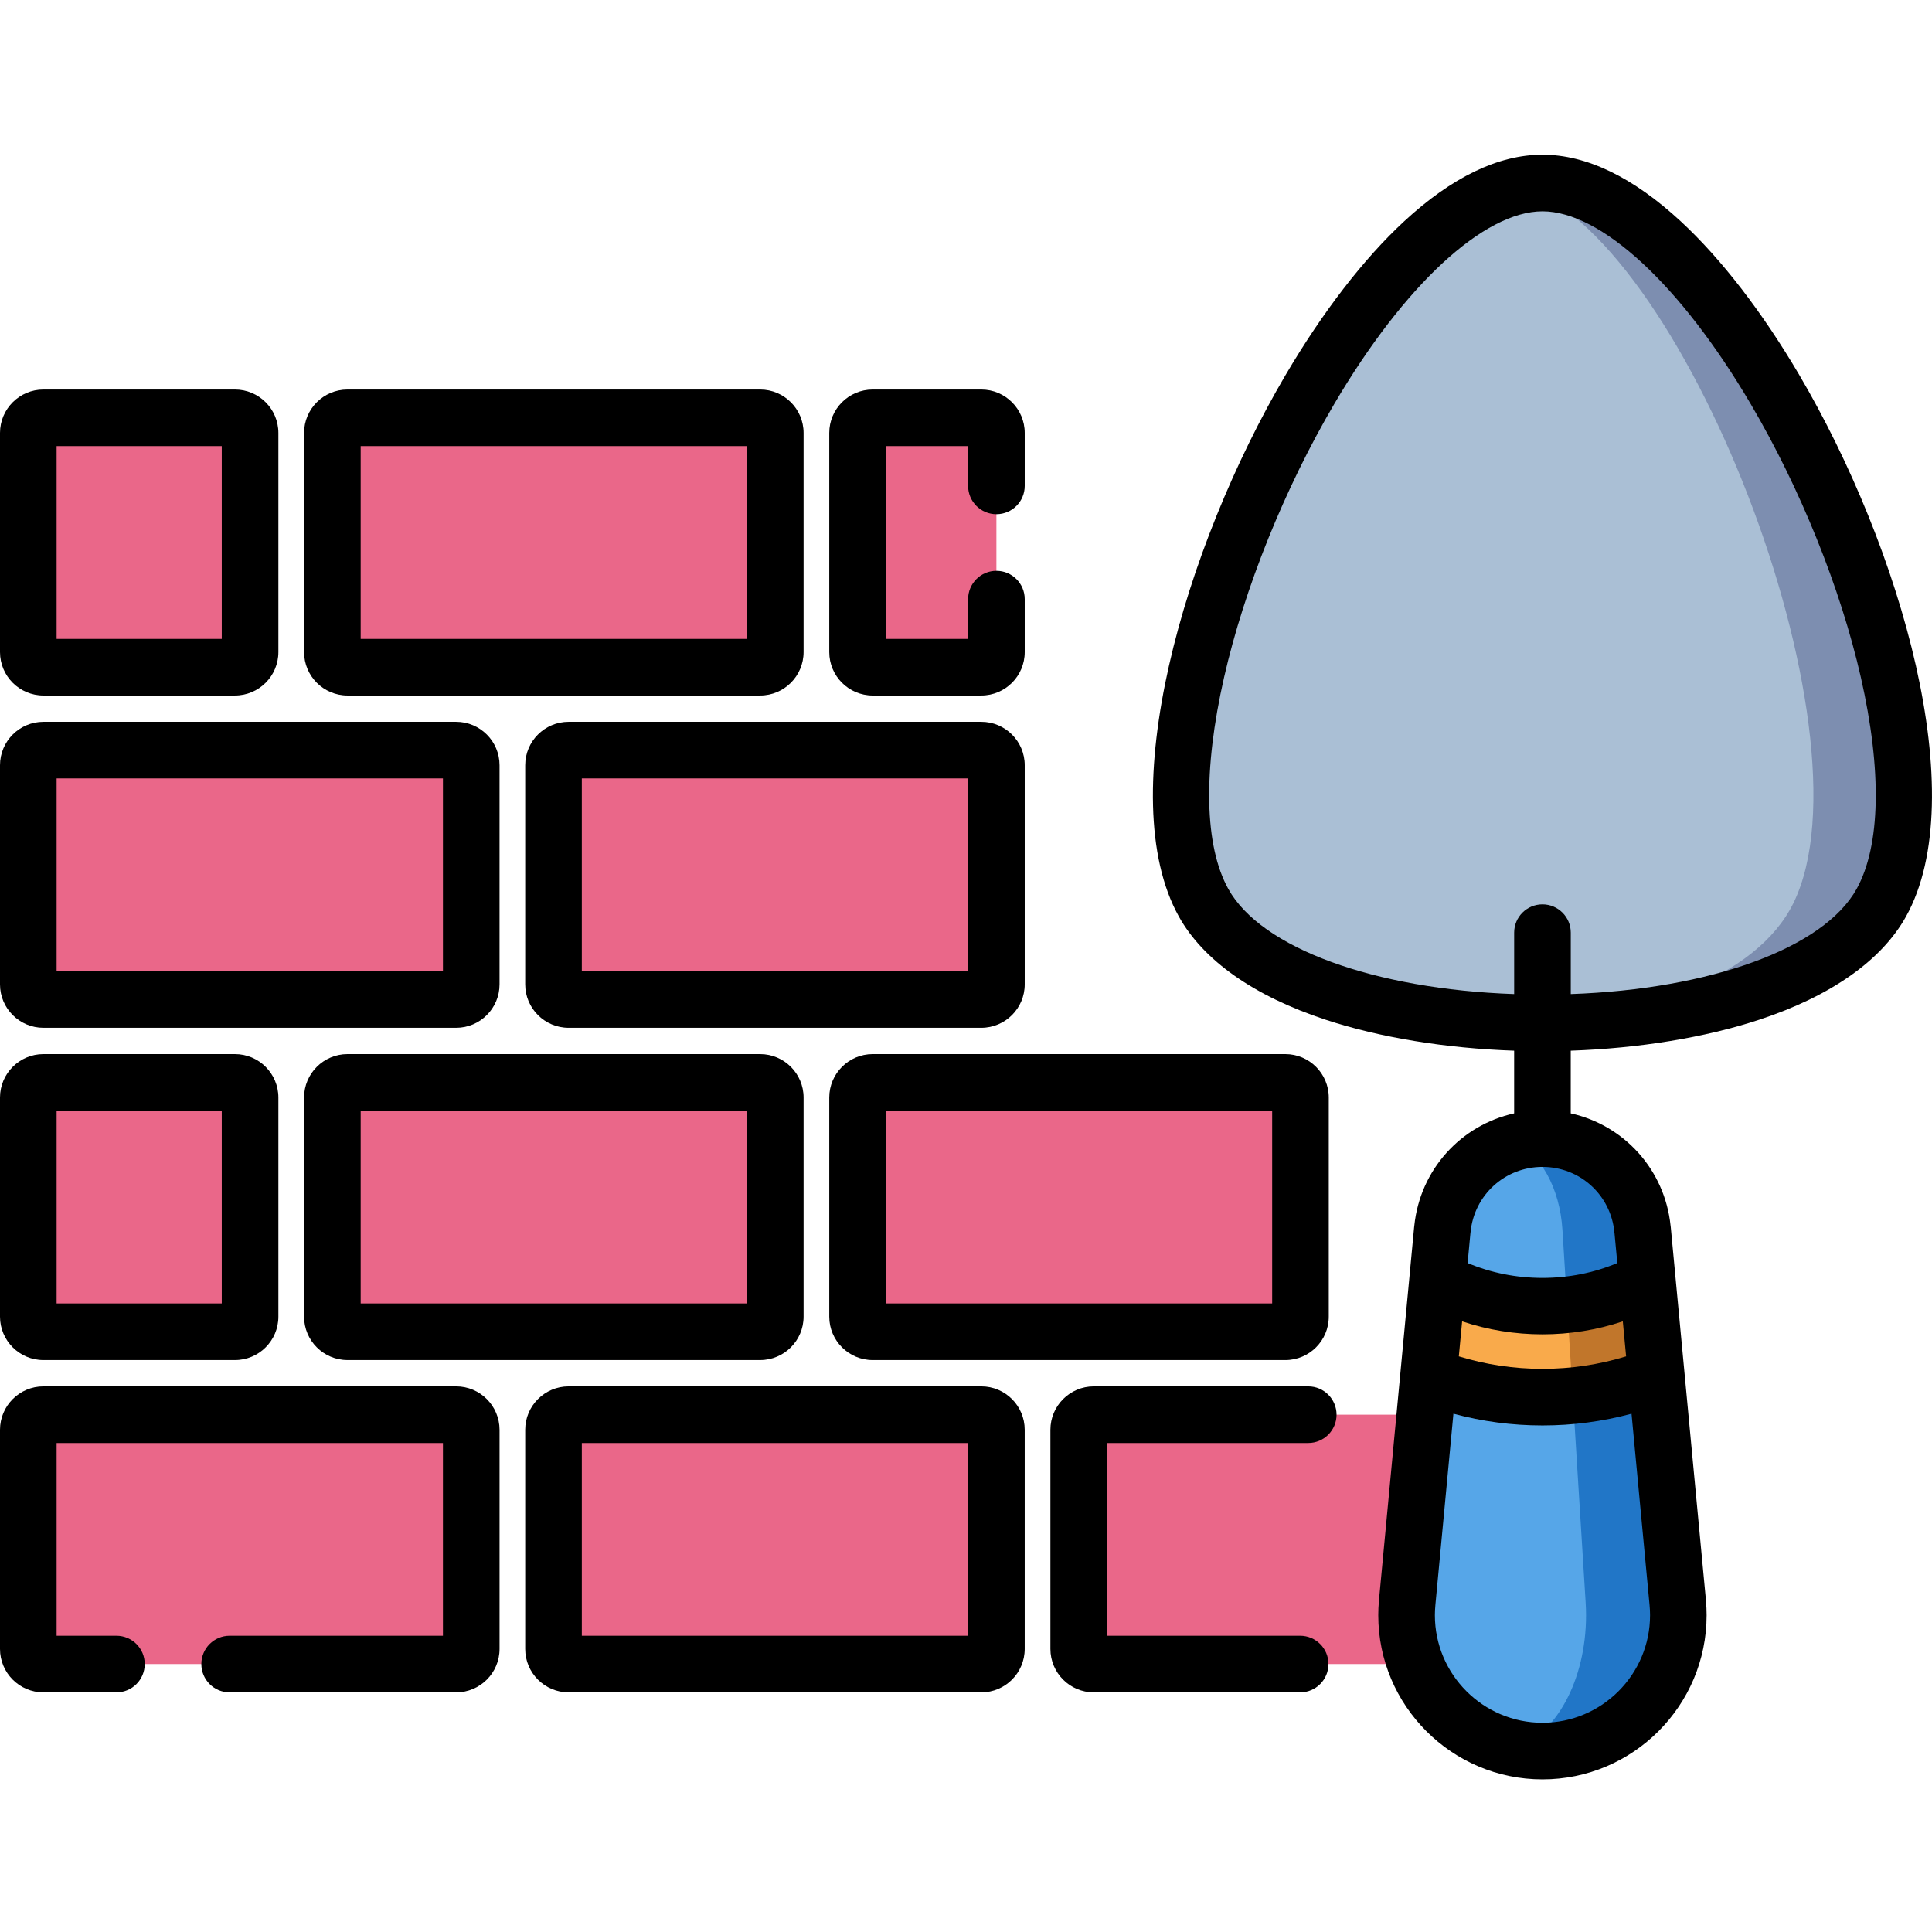 <svg height="511pt" viewBox="0 -40 511.999 511" width="511pt" xmlns="http://www.w3.org/2000/svg"><g fill="#ea6789"><path d="m66.27 74.23v58.082c0 2.211-1.789 4.004-4 4.004h-50.77c-2.207 0-4-1.793-4-4.004v-58.082c0-2.211 1.793-4 4-4h50.77c2.211 0 4 1.789 4 4zm0 0"/><path d="m88.082 74.23v58.082c0 2.211 1.793 4.004 4 4.004h109.371c2.211 0 4.004-1.793 4.004-4.004v-58.082c0-2.211-1.793-4-4.004-4h-109.371c-2.207 0-4 1.789-4 4zm0 0"/><path d="m227.262 74.23v58.082c0 2.211 1.793 4.004 4.004 4.004h28.793c2.211 0 4-1.793 4-4.004v-58.082c0-2.211-1.789-4-4-4h-28.793c-2.211 0-4.004 1.789-4.004 4zm0 0"/><path d="m124.883 162.289v58.086c0 2.207-1.789 4-4 4h-109.383c-2.207 0-4-1.793-4-4v-58.086c0-2.207 1.793-4 4-4h109.383c2.211 0 4 1.793 4 4zm0 0"/><path d="m146.688 162.289v58.086c0 2.207 1.789 4 4 4h109.371c2.211 0 4-1.793 4-4v-58.086c0-2.207-1.789-4-4-4h-109.371c-2.211 0-4 1.793-4 4zm0 0"/><path d="m66.27 250.352v58.082c0 2.211-1.789 4-4 4h-50.77c-2.207 0-4-1.789-4-4v-58.082c0-2.211 1.793-4.004 4-4.004h50.77c2.211 0 4 1.793 4 4.004zm0 0"/><path d="m88.082 250.352v58.082c0 2.211 1.793 4 4 4h109.371c2.211 0 4.004-1.789 4.004-4v-58.082c0-2.211-1.793-4.004-4.004-4.004h-109.371c-2.207 0-4 1.793-4 4.004zm0 0"/><path d="m227.262 250.352v58.082c0 2.211 1.793 4 4.004 4h109.371c2.207 0 4-1.789 4-4v-58.082c0-2.211-1.793-4.004-4-4.004h-109.371c-2.211 0-4.004 1.793-4.004 4.004zm0 0"/><path d="m124.883 338.41v58.082c0 2.211-1.789 4-4 4h-109.383c-2.207 0-4-1.789-4-4v-58.082c0-2.211 1.793-4 4-4h109.383c2.211 0 4 1.789 4 4zm0 0"/><path d="m146.688 338.41v58.082c0 2.211 1.789 4 4 4h109.371c2.211 0 4-1.789 4-4v-58.082c0-2.211-1.789-4-4-4h-109.371c-2.211 0-4 1.789-4 4zm0 0"/><path d="m285.867 338.41v58.082c0 2.211 1.789 4 4 4h109.371c2.211 0 4-1.789 4-4v-58.082c0-2.211-1.789-4-4-4h-109.371c-2.211 0-4 1.789-4 4zm0 0"/></g><path d="m498.566 198.75c-23.605 42.426-155.996 42.426-179.598 0-26.391-47.434 39.598-190.75 89.797-190.75s116.191 143.316 89.801 190.75zm0 0" fill="#aabfd5"/><path d="m408.766 8c-2.105 0-4.246.277-6.402.762 43.02 11.129 95.066 144.547 72.953 189.988-9.762 20.051-40.773 30.621-72.953 31.719 41.051 1.223 83.754-9.344 96.203-31.719 26.391-47.434-39.602-190.75-89.801-190.75zm0 0" fill="#7d8eb0"/><path d="m444.613 384.164h.004c-.008-.078-.016-.145-.023-.223-.004-.039-.008-.082-.012-.125-5.316-56.402-5.328-56.5-9.281-98.426h-.008c-1.262-13.543-12.652-24.148-26.527-24.148s-25.266 10.605-26.527 24.148h-.008c-3.953 41.926-3.961 42.023-9.281 98.426-.004.043-.008.082-.012.125-.008.078-.012.145-.02.223h.004c-.105 1.113-.164 2.238-.164 3.379 0 19.887 16.121 36.008 36.008 36.008s36.008-16.121 36.008-36.008c0-1.141-.059-2.266-.16-3.379zm0 0" fill="#56a6e8"/><path d="m444.613 384.16h.004c-.008-.074-.016-.145-.023-.219-.004-.043-.004-.082-.012-.125-5.316-56.402-5.328-56.5-9.281-98.426h-.008c-1.262-13.547-12.652-24.152-26.527-24.152-2.555 0-5.023.363-7.363 1.035 6.844 2.977 11.973 12.066 12.656 23.117h.004c2.609 41.926 2.617 42.023 6.129 98.426.004.043.004.082.008.125.004.074.008.145.016.219h-.004c.07 1.117.109 2.242.109 3.383 0 17.363-8.117 31.852-18.918 35.25 2.375.492 4.84.758 7.363.758 19.887 0 36.008-16.121 36.008-36.008 0-1.141-.059-2.266-.16-3.383zm0 0" fill="#2176c7"/><path d="m438.953 324.105c-.707-7.504-1.414-14.973-2.391-25.363-8.293 4.41-17.75 6.918-27.797 6.918s-19.504-2.508-27.793-6.918c-.98 10.391-1.684 17.859-2.391 25.363 9.363 3.641 19.535 5.656 30.184 5.656 10.652 0 20.824-2.016 30.188-5.656zm0 0" fill="#f9aa4b"/><path d="m438.91 323.652c-.691-7.352-1.391-14.73-2.348-24.906-6.469 3.438-13.648 5.711-21.262 6.547.582 9.316 1.02 16.328 1.5 24.082 7.742-.746 15.172-2.555 22.152-5.27-.016-.148-.027-.301-.043-.453zm0 0" fill="#c1762b"/><path d="m11.5 143.816h50.77c6.344 0 11.504-5.16 11.504-11.504v-58.082c0-6.34-5.16-11.5-11.504-11.5h-50.77c-6.34 0-11.5 5.16-11.5 11.5v58.082c0 6.344 5.16 11.504 11.5 11.504zm3.504-66.086h43.766v51.082h-43.766zm0 0"/><path d="m92.082 143.816h109.371c6.344 0 11.504-5.16 11.504-11.504v-58.082c0-6.34-5.16-11.5-11.504-11.5h-109.371c-6.344 0-11.5 5.16-11.5 11.5v58.082c0 6.344 5.16 11.504 11.5 11.504zm3.5-66.086h102.371v51.082h-102.371zm0 0"/><path d="m231.266 143.816h28.793c6.344 0 11.504-5.16 11.504-11.504v-14.039c0-4.141-3.359-7.5-7.504-7.5-4.145 0-7.5 3.359-7.5 7.5v10.539h-21.793v-51.082h21.793v10.539c0 4.145 3.355 7.5 7.5 7.5 4.145 0 7.504-3.355 7.504-7.5v-14.039c0-6.34-5.16-11.5-11.504-11.5h-28.793c-6.344 0-11.504 5.16-11.504 11.5v58.082c0 6.344 5.16 11.504 11.504 11.504zm0 0"/><path d="m11.5 231.875h109.383c6.344 0 11.5-5.156 11.5-11.5v-58.086c0-6.34-5.156-11.5-11.5-11.5h-109.383c-6.34 0-11.5 5.16-11.5 11.5v58.086c0 6.344 5.16 11.5 11.5 11.5zm3.504-66.086h102.379v51.086h-102.379zm0 0"/><path d="m271.562 220.375v-58.086c0-6.34-5.16-11.5-11.504-11.5h-109.371c-6.344 0-11.504 5.16-11.504 11.5v58.086c0 6.34 5.16 11.5 11.504 11.5h109.371c6.34 0 11.504-5.16 11.504-11.5zm-15.004-3.5h-102.371v-51.086h102.371zm0 0"/><path d="m11.5 319.938h50.77c6.344 0 11.504-5.16 11.504-11.504v-58.082c0-6.344-5.16-11.504-11.504-11.504h-50.77c-6.34 0-11.5 5.16-11.5 11.504v58.082c0 6.34 5.16 11.504 11.5 11.504zm3.504-66.086h43.766v51.082h-43.766zm0 0"/><path d="m92.082 238.848c-6.344 0-11.5 5.16-11.5 11.5v58.086c0 6.34 5.156 11.5 11.5 11.5h109.371c6.344 0 11.504-5.16 11.504-11.5v-58.086c0-6.34-5.16-11.5-11.504-11.5zm105.871 66.086h-102.371v-51.082h102.371zm0 0"/><path d="m231.266 319.938h109.371c6.34 0 11.5-5.16 11.5-11.504v-58.082c0-6.344-5.16-11.504-11.5-11.504h-109.371c-6.344 0-11.504 5.16-11.504 11.504v58.082c0 6.34 5.16 11.504 11.504 11.504zm3.5-66.09h102.371v51.086h-102.371zm0 0"/><path d="m120.883 326.906h-109.383c-6.34 0-11.5 5.16-11.5 11.504v58.082c0 6.344 5.16 11.504 11.5 11.504h19.355c4.145 0 7.5-3.359 7.5-7.504 0-4.141-3.355-7.5-7.5-7.5h-15.852v-51.082h102.379v51.082h-56.523c-4.145 0-7.5 3.359-7.5 7.5 0 4.145 3.355 7.504 7.5 7.504h60.023c6.344 0 11.504-5.16 11.504-11.504v-58.082c-.004-6.344-5.16-11.504-11.504-11.504zm0 0"/><path d="m260.059 326.906h-109.371c-6.344 0-11.504 5.16-11.504 11.504v58.082c0 6.344 5.16 11.504 11.504 11.504h109.371c6.34 0 11.5-5.16 11.5-11.504v-58.082c.004-6.344-5.16-11.504-11.5-11.504zm-3.5 66.086h-102.371v-51.082h102.371zm0 0"/><path d="m346.699 341.91c4.145 0 7.5-3.359 7.5-7.5 0-4.145-3.355-7.504-7.5-7.504h-56.832c-6.34 0-11.5 5.16-11.5 11.504v58.082c0 6.344 5.16 11.504 11.5 11.504h54.688c4.141 0 7.5-3.359 7.5-7.504 0-4.141-3.359-7.5-7.5-7.5h-51.188v-51.082zm0 0"/><path d="m476.883 58.957c-9.852-16.758-20.723-30.855-31.438-40.777-12.672-11.73-25.012-17.68-36.68-17.68-11.664 0-24.008 5.949-36.68 17.68-10.711 9.918-21.586 24.02-31.438 40.777-26.91 45.77-45.953 111.598-28.234 143.438 6.473 11.637 19.926 21.09 38.906 27.344 14.34 4.723 31.836 7.582 49.945 8.203v16.613c-14.086 3.117-24.902 14.855-26.457 29.754-.02.125-.035.254-.047.379-.953 10.121-8.344 88.516-9.277 98.418l-.016.141c0 .008-.008.098-.012.105l-.012.133c-.008.082-.012.164-.016.246-.117 1.316-.172 2.566-.172 3.812 0 23.992 19.516 43.508 43.508 43.508s43.508-19.516 43.508-43.508c0-1.246-.055-2.496-.172-3.812-.004-.082-.008-.164-.016-.246l-.023-.223c0-.027-.004-.055-.008-.078 0-.027-.004-.059-.004-.07l-9.281-98.426c-.016-.133-.031-.27-.051-.398-1.562-14.891-12.375-26.621-26.453-29.734v-16.613c18.105-.621 35.605-3.48 49.945-8.203 18.98-6.254 32.434-15.707 38.906-27.344 17.719-31.84-1.32-97.668-28.234-143.438zm-68.117 357.094c-15.719 0-28.508-12.789-28.508-28.508 0-.859.043-1.738.133-2.688.008-.078.016-.16.02-.238l4.758-50.465c7.676 2.066 15.578 3.109 23.598 3.109 8.023 0 15.926-1.043 23.602-3.109l4.746 50.352c.004.027.008.07.012.113.004.078.012.16.02.238.09.949.133 1.824.133 2.688-.004 15.719-12.793 28.508-28.512 28.508zm22.168-97.098c-7.176 2.195-14.605 3.309-22.168 3.309-7.559 0-14.988-1.109-22.164-3.309l.875-9.277c13.676 4.59 28.906 4.59 42.582 0zm-3.109-32.863c.012.121.027.246.047.367l.73 7.766c-6.27 2.613-12.922 3.938-19.836 3.938s-13.566-1.324-19.832-3.938l.73-7.785c.02-.113.031-.23.043-.348.922-9.891 9.117-17.348 19.059-17.348 9.945 0 18.137 7.457 19.059 17.348zm64.188-90.988c-8.727 15.684-38.676 26.539-75.742 27.836v-16.273c0-4.145-3.359-7.5-7.504-7.5-4.141 0-7.5 3.355-7.5 7.5v16.273c-37.066-1.297-67.016-12.152-75.742-27.836-6.363-11.438-6.766-31.363-1.129-56.113 5.383-23.633 16.02-50.031 29.191-72.426 18.516-31.496 39.66-51.059 55.184-51.059 15.52 0 36.664 19.562 55.184 51.059 13.168 22.395 23.809 48.793 29.191 72.426 5.629 24.75 5.23 44.676-1.133 56.113zm0 0"/></svg>